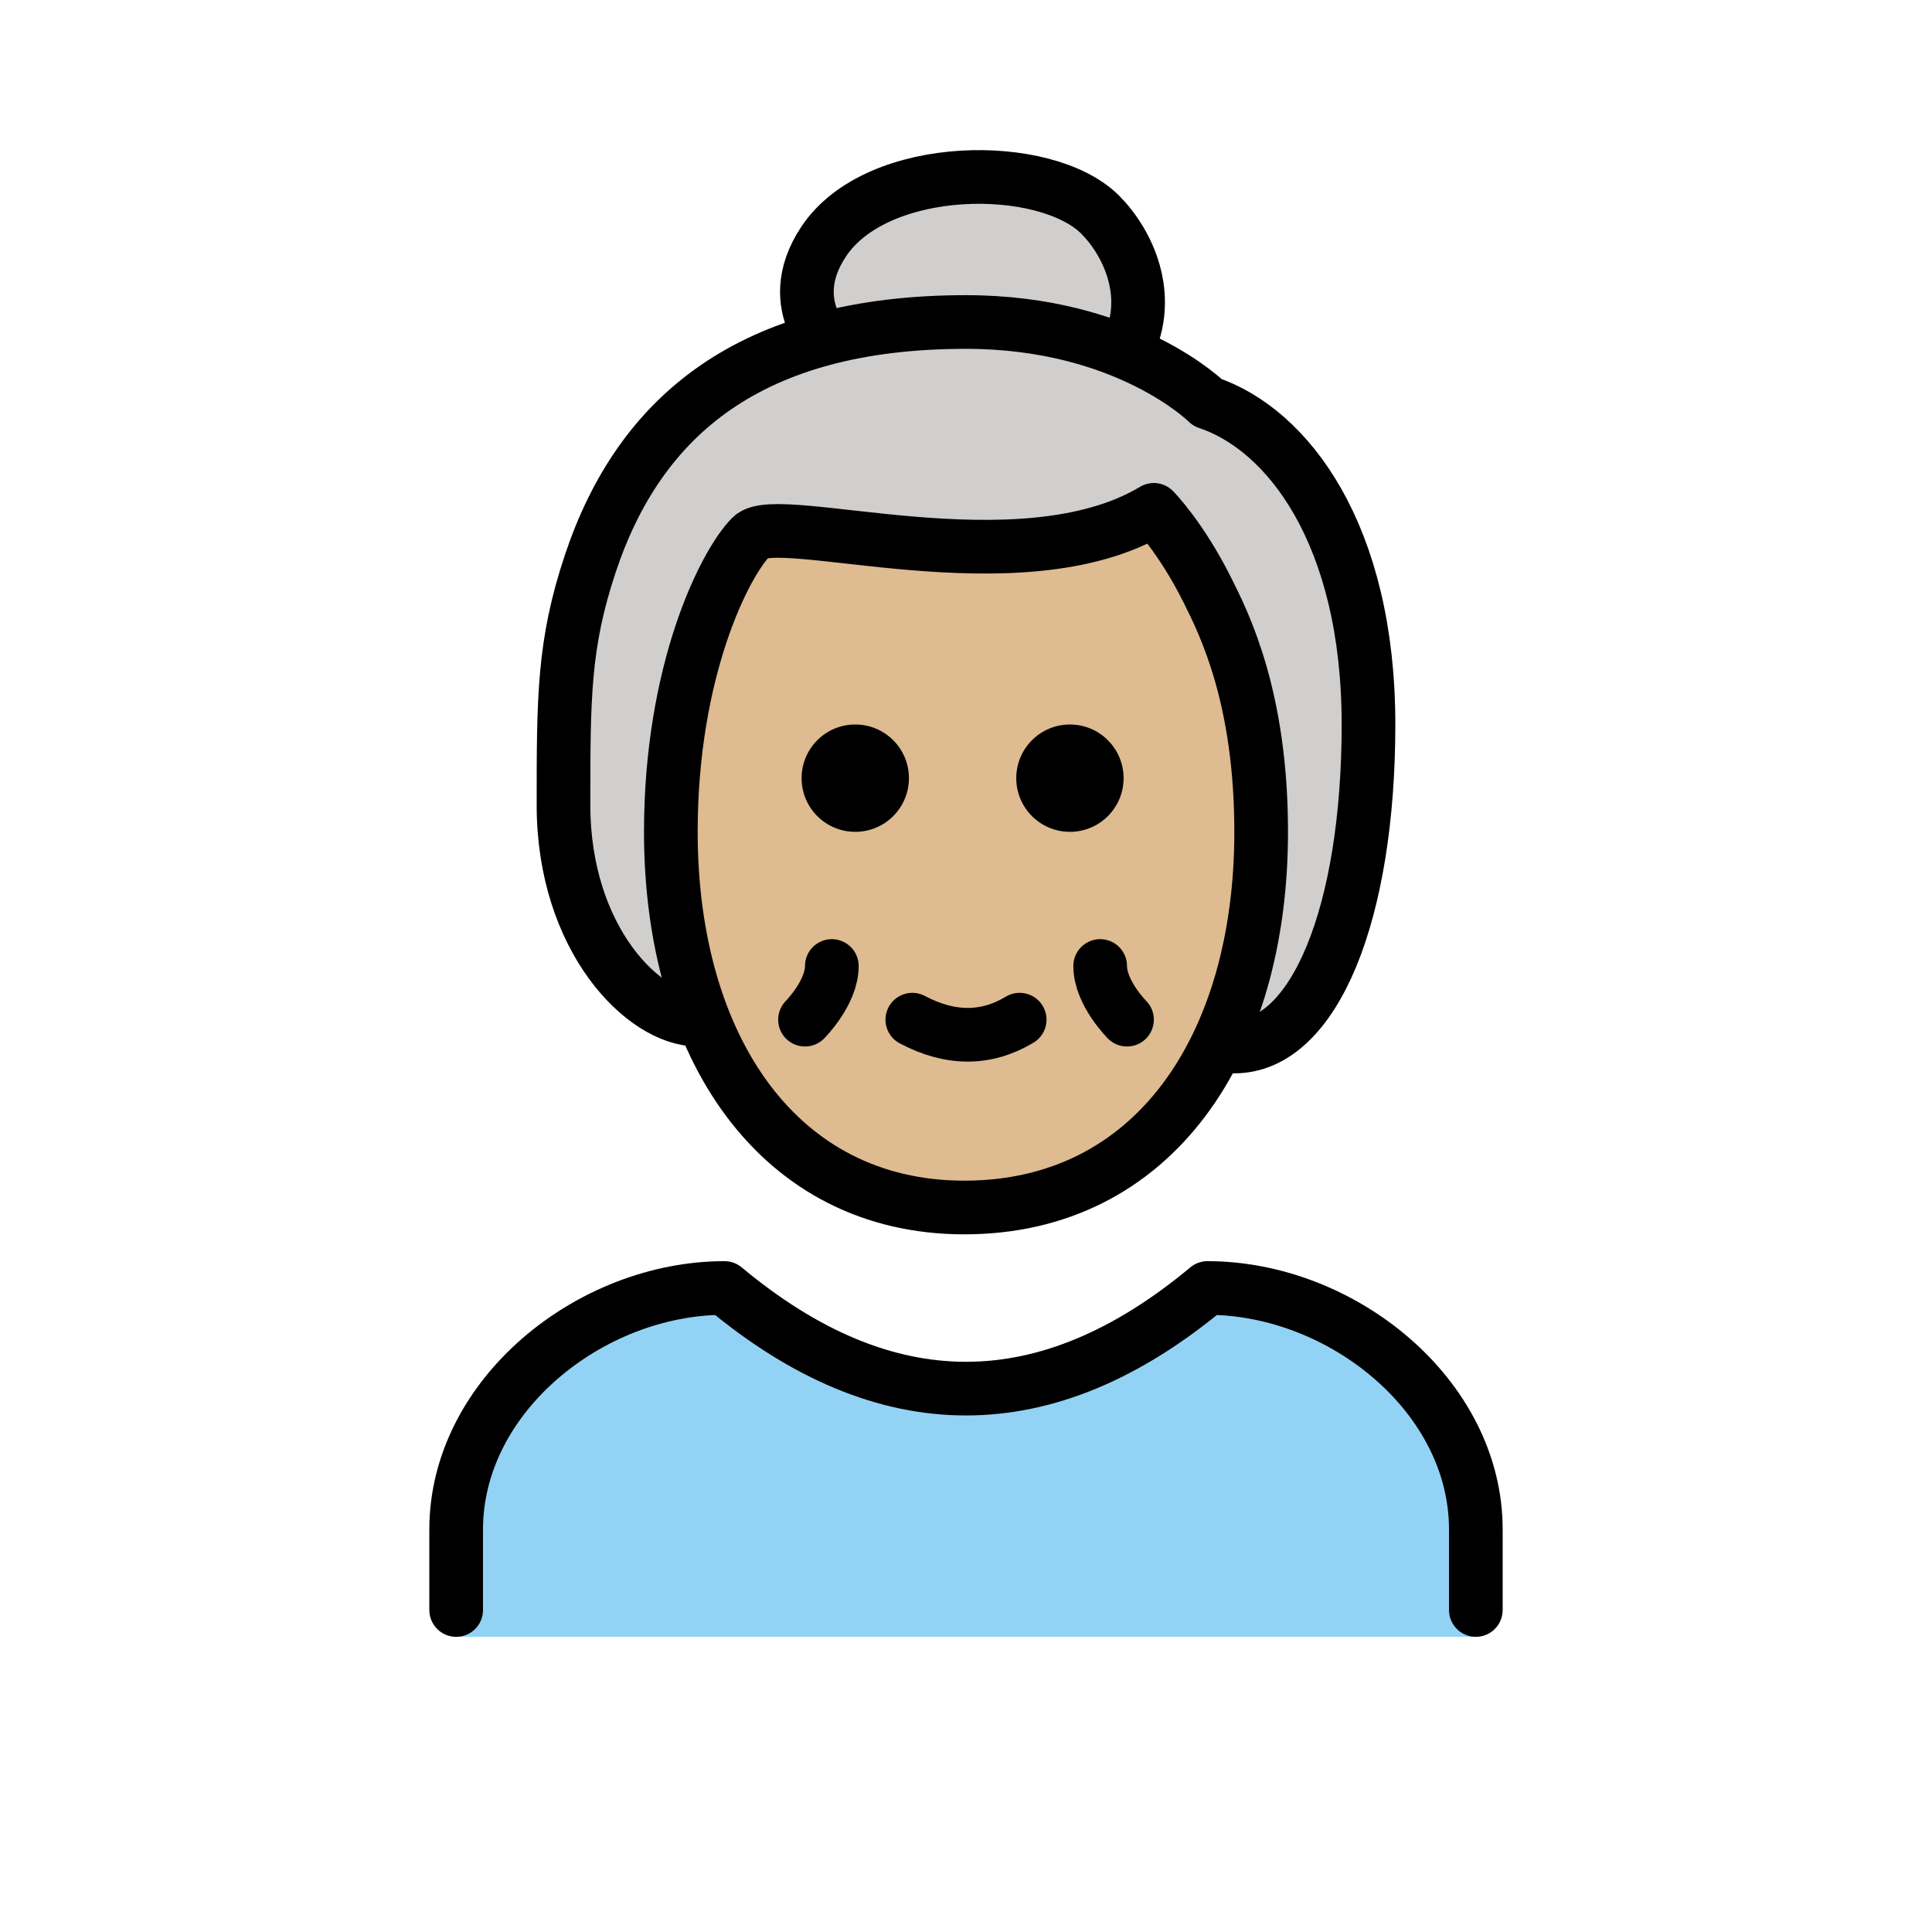 <svg version="1.1" id="emoji" xmlns="http://www.w3.org/2000/svg" x="0" y="0" viewBox="0 0 72 72" enable-background="new 0 0 72 72" xml:space="preserve">
  <g id="color">
    <path fill="#92D3F5" d="M55,60.998V57c0-4.994-5.006-9-10-9c-6,5-12,5-18,0c-4.992,0-10,4.006-10,9v3.998H55z"/>
    <path fill="#D0CFCE" d="M42,42.25c8-6,8.982-7.164,8.982-14.165C50.982,21.014,48.518,16,45.518,15 c0,0-1.047-1.047-3.142-1.904C40.926,12.502,43.101,5.522,36.518,6c-8.185,0.594-4.655,6.2-6.447,6.63 c-3.88,0.932-6.185,2.949-7.553,6.37c-1.174,2.936-1.215,7.071-2,11c-1,5,4.355,7.417,11.355,13.417L42,42.25z"/>
  </g>
  <g id="hair"/>
  <g id="skin">
    <path fill="#debb90" d="M25,31c0,8,4,14,10.937,14C43,45,47,39,47,31c0-5-1.367-7.735-2-9c-1-2-2-3-2-3c-5,3-14,0-15,1 S25,25,25,31z"/>
  </g>
  <g id="skin-shadow"/>
  <g id="line">
    <path fill="none" stroke="#000000" stroke-width="2" stroke-linecap="round" stroke-linejoin="round" d="M17,60v-3 c0-4.994,5.008-9,10-9c6,5,12,5,18,0c4.994,0,10,4.006,10,9v3"/>
    <path fill="none" stroke="#000000" stroke-width="2" stroke-linecap="round" stroke-linejoin="round" d="M38,38 c-1.248,0.75-2.582,0.75-4,0"/>
    <path fill="none" stroke="#000000" stroke-width="2" stroke-linecap="round" stroke-linejoin="round" d="M31,36c0,1-1,2-1,2"/>
    <path fill="none" stroke="#000000" stroke-width="2" stroke-linecap="round" stroke-linejoin="round" d="M41,36c0,1,1,2,1,2"/>
    <path d="M41.873,29c0,1.105-0.895,2-2,2c-1.104,0-2-0.895-2-2s0.896-2,2-2C40.977,27,41.873,27.895,41.873,29"/>
    <path d="M33.873,29c0,1.105-0.895,2-2,2c-1.104,0-2-0.895-2-2s0.896-2,2-2C32.977,27,33.873,27.895,33.873,29"/>
    <path fill="none" stroke="#000000" stroke-width="2" stroke-linejoin="round" d="M25,31c0,8,4,14,10.937,14C43,45,47,39,47,31 c0-5-1.367-7.735-2-9c-1-2-2-3-2-3c-5,3-14,0-15,1S25,25,25,31z"/>
    <path fill="none" stroke="#000000" stroke-width="2" stroke-linecap="round" stroke-linejoin="round" d="M26,38c-2,0-5-3-5-8 c0-4.007,0-6,1-9c1.844-5.532,6-9,14-9c6,0,9,3,9,3c3,1,6,4.929,6,12c0,7-2,12-5,12"/>
    <path fill="none" stroke="#000000" stroke-width="2" stroke-linecap="round" stroke-linejoin="round" d="M42,13c1-2,0-4-1-5 c-2.028-2.028-8.303-2-10.303,1c-0.83,1.246-0.697,2.293-0.387,3.004"/>
  </g>
</svg>
